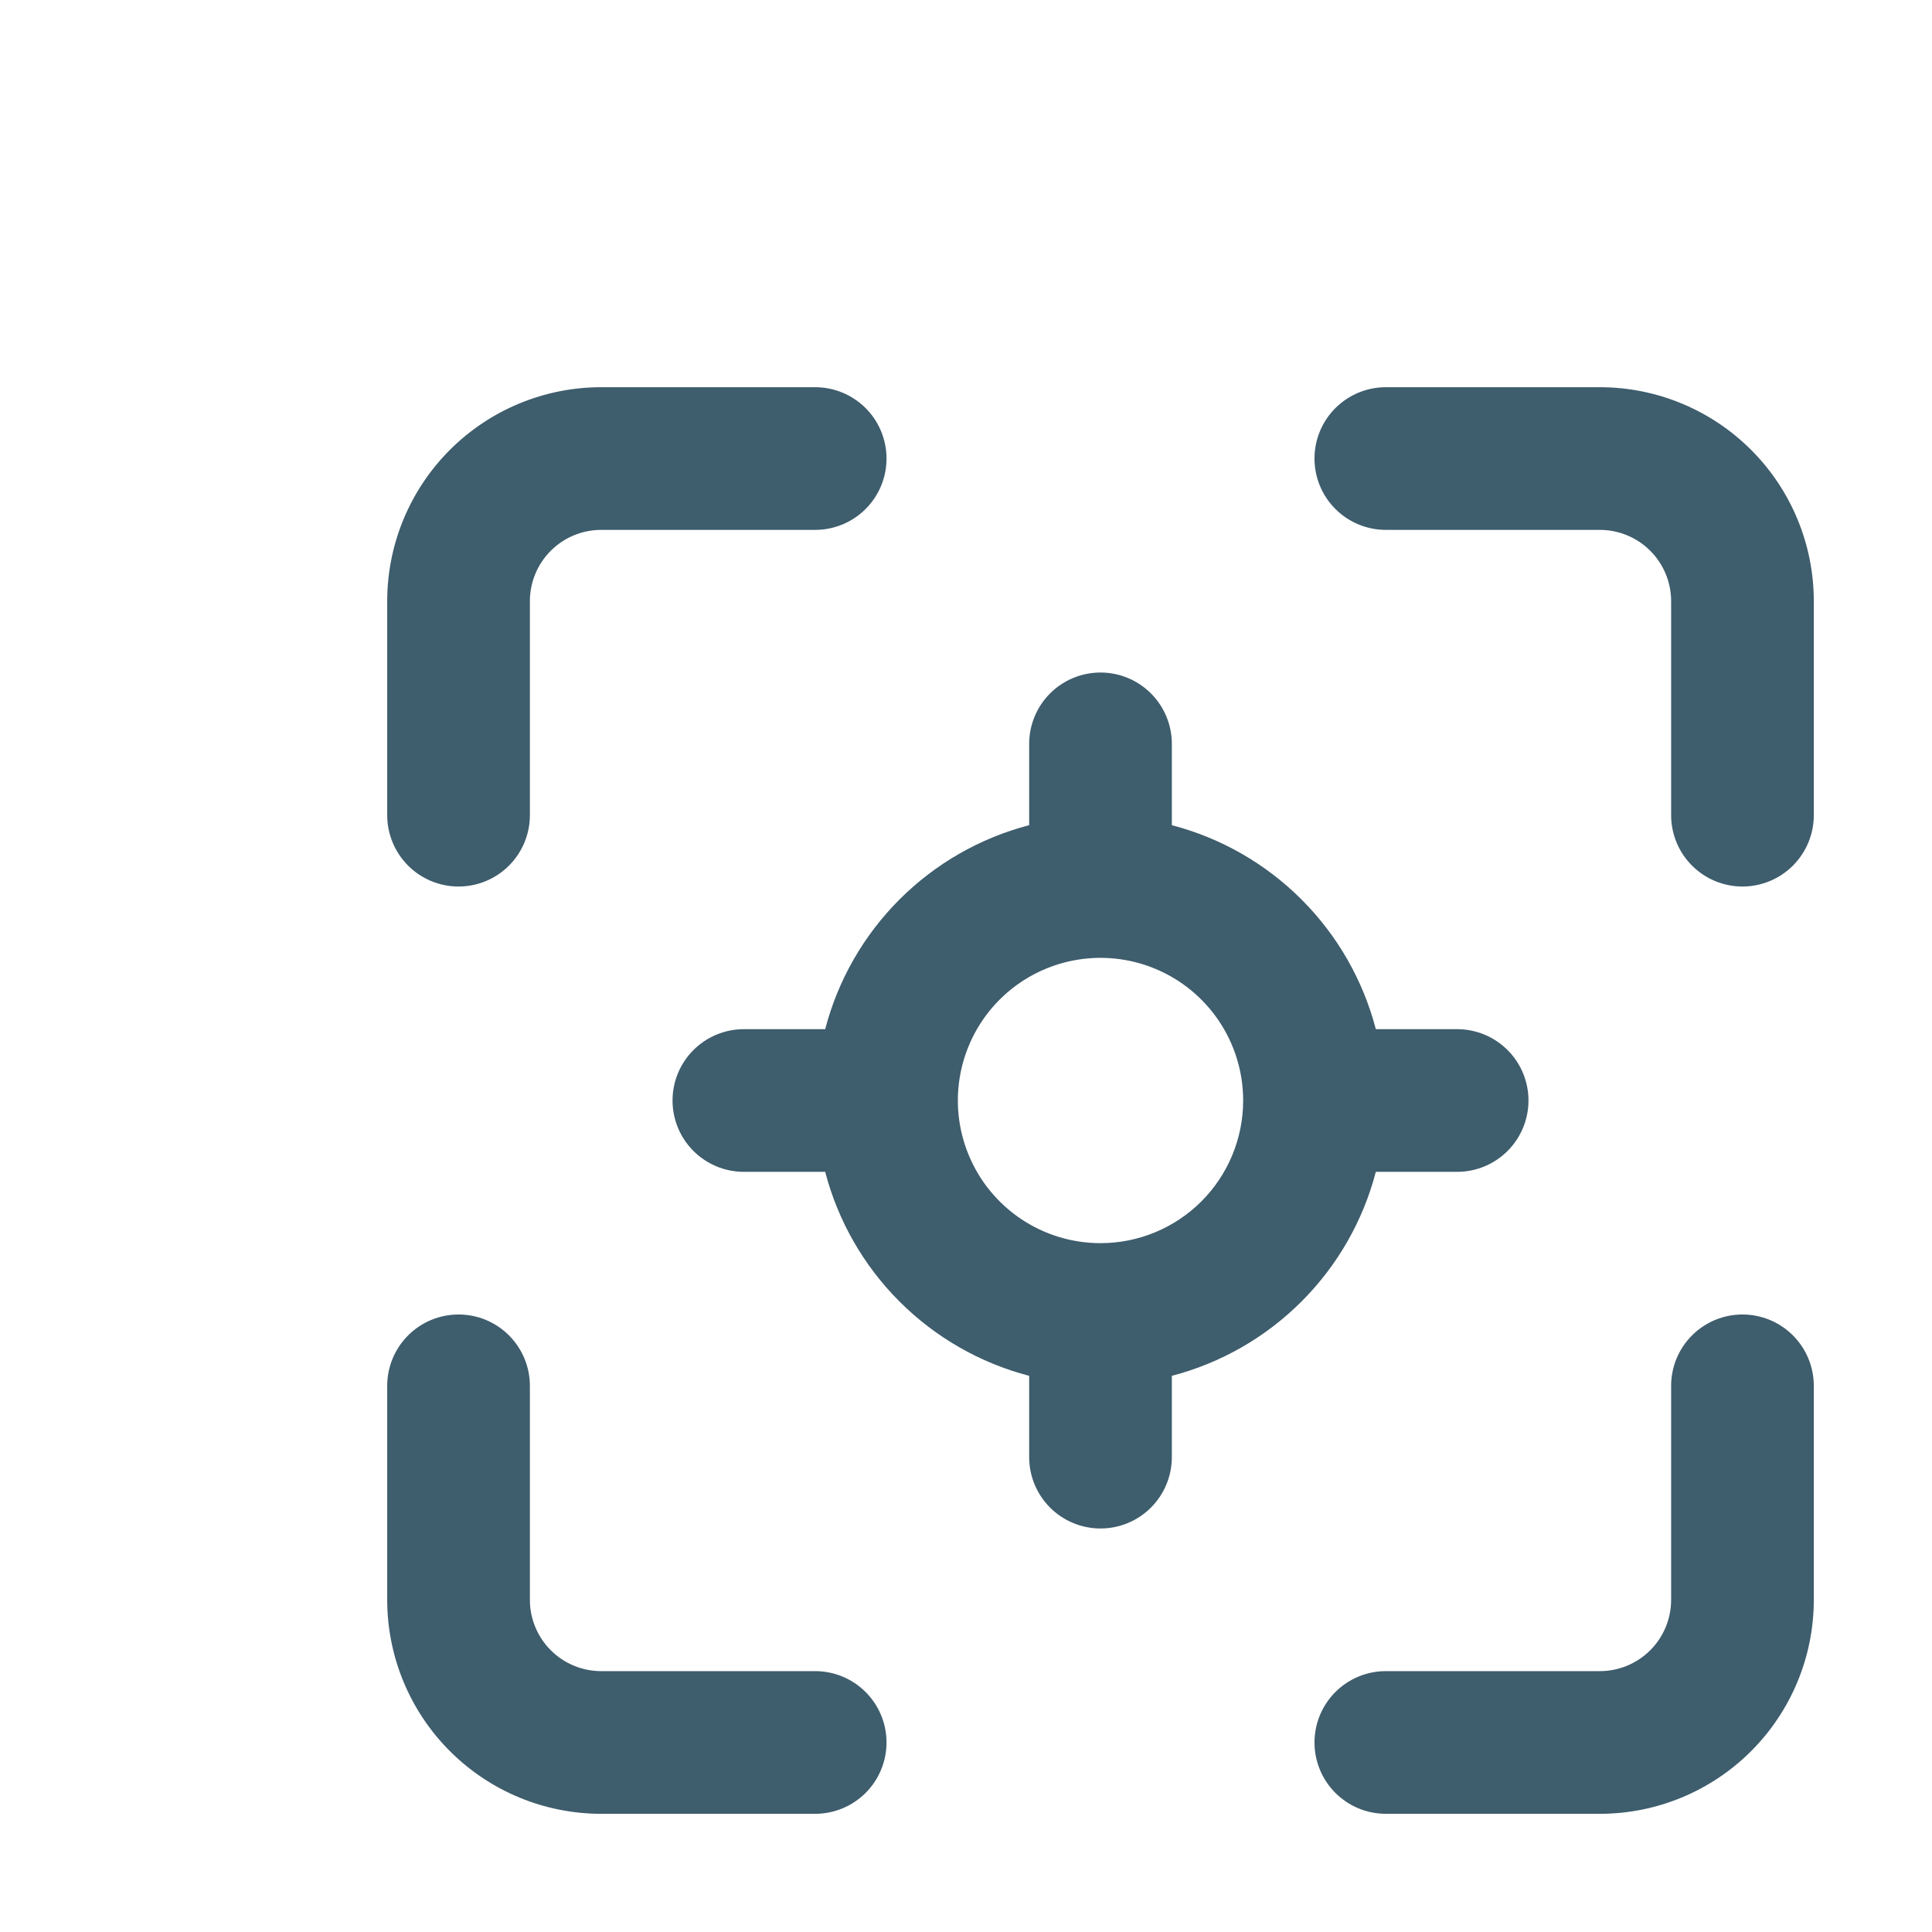 <svg width="79" height="79" viewBox="0 0 79 79" fill="none" xmlns="http://www.w3.org/2000/svg">
<g filter="url(#filter0_d)">
<path d="M8.75 26.25C9.524 26.25 10.265 25.943 10.812 25.396C11.359 24.849 11.667 24.107 11.667 23.333V14.583C11.667 13.81 11.974 13.068 12.521 12.521C13.068 11.974 13.81 11.667 14.583 11.667H23.333C24.107 11.667 24.849 11.359 25.396 10.812C25.943 10.265 26.25 9.524 26.25 8.75C26.25 7.976 25.943 7.235 25.396 6.688C24.849 6.141 24.107 5.833 23.333 5.833H14.583C12.263 5.833 10.037 6.755 8.396 8.396C6.755 10.037 5.833 12.263 5.833 14.583V23.333C5.833 24.107 6.141 24.849 6.688 25.396C7.235 25.943 7.976 26.25 8.75 26.25ZM23.333 58.333H14.583C13.81 58.333 13.068 58.026 12.521 57.479C11.974 56.932 11.667 56.19 11.667 55.417V46.667C11.667 45.893 11.359 45.151 10.812 44.604C10.265 44.057 9.524 43.75 8.75 43.75C7.976 43.75 7.235 44.057 6.688 44.604C6.141 45.151 5.833 45.893 5.833 46.667V55.417C5.833 57.737 6.755 59.963 8.396 61.604C10.037 63.245 12.263 64.167 14.583 64.167H23.333C24.107 64.167 24.849 63.859 25.396 63.312C25.943 62.765 26.25 62.023 26.25 61.25C26.25 60.476 25.943 59.735 25.396 59.188C24.849 58.641 24.107 58.333 23.333 58.333ZM49.583 37.917C50.357 37.917 51.099 37.609 51.646 37.062C52.193 36.515 52.5 35.773 52.5 35C52.5 34.226 52.193 33.485 51.646 32.938C51.099 32.391 50.357 32.083 49.583 32.083H46.258C45.735 30.077 44.686 28.247 43.219 26.78C41.753 25.314 39.923 24.265 37.917 23.742V20.417C37.917 19.643 37.609 18.901 37.062 18.354C36.515 17.807 35.774 17.5 35 17.5C34.227 17.5 33.485 17.807 32.938 18.354C32.391 18.901 32.083 19.643 32.083 20.417V23.742C30.077 24.265 28.247 25.314 26.78 26.78C25.314 28.247 24.265 30.077 23.742 32.083H20.417C19.643 32.083 18.901 32.391 18.354 32.938C17.807 33.485 17.5 34.226 17.5 35C17.5 35.773 17.807 36.515 18.354 37.062C18.901 37.609 19.643 37.917 20.417 37.917H23.742C24.265 39.923 25.314 41.753 26.78 43.219C28.247 44.686 30.077 45.735 32.083 46.258V49.583C32.083 50.357 32.391 51.099 32.938 51.646C33.485 52.193 34.227 52.5 35 52.5C35.774 52.5 36.515 52.193 37.062 51.646C37.609 51.099 37.917 50.357 37.917 49.583V46.258C39.923 45.735 41.753 44.686 43.219 43.219C44.686 41.753 45.735 39.923 46.258 37.917H49.583ZM35 40.833C33.846 40.833 32.718 40.491 31.759 39.85C30.8 39.209 30.052 38.298 29.611 37.232C29.169 36.166 29.054 34.993 29.279 33.862C29.504 32.73 30.059 31.691 30.875 30.875C31.691 30.059 32.73 29.504 33.862 29.279C34.993 29.054 36.166 29.169 37.232 29.611C38.298 30.052 39.209 30.8 39.85 31.759C40.491 32.718 40.833 33.846 40.833 35C40.833 36.547 40.219 38.031 39.125 39.125C38.031 40.219 36.547 40.833 35 40.833ZM61.25 43.75C60.477 43.75 59.735 44.057 59.188 44.604C58.641 45.151 58.333 45.893 58.333 46.667V55.417C58.333 56.19 58.026 56.932 57.479 57.479C56.932 58.026 56.19 58.333 55.417 58.333H46.667C45.893 58.333 45.151 58.641 44.604 59.188C44.057 59.735 43.75 60.476 43.75 61.25C43.75 62.023 44.057 62.765 44.604 63.312C45.151 63.859 45.893 64.167 46.667 64.167H55.417C57.737 64.167 59.963 63.245 61.604 61.604C63.245 59.963 64.167 57.737 64.167 55.417V46.667C64.167 45.893 63.859 45.151 63.312 44.604C62.765 44.057 62.024 43.75 61.25 43.75ZM55.417 5.833H46.667C45.893 5.833 45.151 6.141 44.604 6.688C44.057 7.235 43.75 7.976 43.75 8.75C43.75 9.524 44.057 10.265 44.604 10.812C45.151 11.359 45.893 11.667 46.667 11.667H55.417C56.19 11.667 56.932 11.974 57.479 12.521C58.026 13.068 58.333 13.81 58.333 14.583V23.333C58.333 24.107 58.641 24.849 59.188 25.396C59.735 25.943 60.477 26.25 61.25 26.25C62.024 26.25 62.765 25.943 63.312 25.396C63.859 24.849 64.167 24.107 64.167 23.333V14.583C64.167 12.263 63.245 10.037 61.604 8.396C59.963 6.755 57.737 5.833 55.417 5.833Z" fill="#3E5D6D"/>
</g>
<defs>
<filter id="filter0_d" x="0" y="0" width="84" height="84" filterUnits="userSpaceOnUse" color-interpolation-filters="sRGB">
<feFlood flood-opacity="0" result="BackgroundImageFix"/>
<feColorMatrix in="SourceAlpha" type="matrix" values="0 0 0 0 0 0 0 0 0 0 0 0 0 0 0 0 0 0 127 0"/>
<feOffset dx="10" dy="10"/>
<feGaussianBlur stdDeviation="2"/>
<feColorMatrix type="matrix" values="0 0 0 0 0 0 0 0 0 0 0 0 0 0 0 0 0 0 0.25 0"/>
<feBlend mode="normal" in2="BackgroundImageFix" result="effect1_dropShadow"/>
<feBlend mode="normal" in="SourceGraphic" in2="effect1_dropShadow" result="shape"/>
</filter>
</defs>
</svg>
